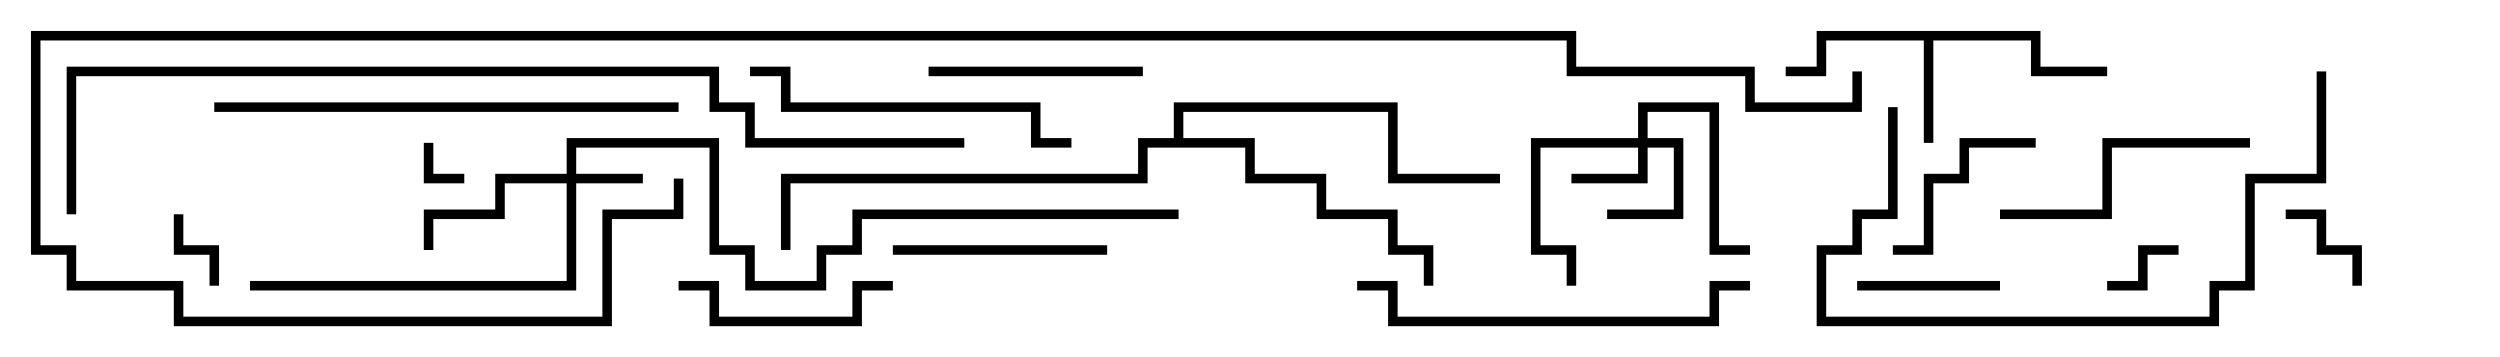 <svg version="1.1" width="105" height="15" xmlns="http://www.w3.org/2000/svg"><path d="M85.7,1.3L85.7,2.8L88.5,2.8L88.5,3.2L85.3,3.2L85.3,1.7L81.2,1.7L81.2,6L80.8,6L80.8,1.7L76.7,1.7L76.7,3.2L75,3.2L75,2.8L76.3,2.8L76.3,1.3z" stroke="none"/><path d="M49.3,5.8L49.3,4.3L58.7,4.3L58.7,7.3L63,7.3L63,7.7L58.3,7.7L58.3,4.7L49.7,4.7L49.7,5.8L52.7,5.8L52.7,7.3L55.7,7.3L55.7,8.8L58.7,8.8L58.7,10.3L60.2,10.3L60.2,12L59.8,12L59.8,10.7L58.3,10.7L58.3,9.2L55.3,9.2L55.3,7.7L52.3,7.7L52.3,6.2L48.2,6.2L48.2,7.7L33.2,7.7L33.2,10.5L32.8,10.5L32.8,7.3L47.8,7.3L47.8,5.8z" stroke="none"/><path d="M23.8,7.3L23.8,5.8L30.2,5.8L30.2,10.3L31.7,10.3L31.7,11.8L34.3,11.8L34.3,10.3L35.8,10.3L35.8,8.8L49.5,8.8L49.5,9.2L36.2,9.2L36.2,10.7L34.7,10.7L34.7,12.2L31.3,12.2L31.3,10.7L29.8,10.7L29.8,6.2L24.2,6.2L24.2,7.3L27,7.3L27,7.7L24.2,7.7L24.2,12.2L10.5,12.2L10.5,11.8L23.8,11.8L23.8,7.7L21.2,7.7L21.2,9.2L18.2,9.2L18.2,10.5L17.8,10.5L17.8,8.8L20.8,8.8L20.8,7.3z" stroke="none"/><path d="M68.8,5.8L68.8,4.3L72.2,4.3L72.2,10.3L73.5,10.3L73.5,10.7L71.8,10.7L71.8,4.7L69.2,4.7L69.2,5.8L70.7,5.8L70.7,9.2L67.5,9.2L67.5,8.8L70.3,8.8L70.3,6.2L69.2,6.2L69.2,7.7L66,7.7L66,7.3L68.8,7.3L68.8,6.2L64.7,6.2L64.7,10.3L66.2,10.3L66.2,12L65.8,12L65.8,10.7L64.3,10.7L64.3,5.8z" stroke="none"/><path d="M17.8,6L18.2,6L18.2,7.3L19.5,7.3L19.5,7.7L17.8,7.7z" stroke="none"/><path d="M7.3,9L7.7,9L7.7,10.3L9.2,10.3L9.2,12L8.8,12L8.8,10.7L7.3,10.7z" stroke="none"/><path d="M88.5,12.2L88.5,11.8L89.8,11.8L89.8,10.3L91.5,10.3L91.5,10.7L90.2,10.7L90.2,12.2z" stroke="none"/><path d="M96,9.2L96,8.8L97.7,8.8L97.7,10.3L99.2,10.3L99.2,12L98.8,12L98.8,10.7L97.3,10.7L97.3,9.2z" stroke="none"/><path d="M78,12.2L78,11.8L84,11.8L84,12.2z" stroke="none"/><path d="M79.5,10.7L79.5,10.3L80.8,10.3L80.8,7.3L82.3,7.3L82.3,5.8L85.5,5.8L85.5,6.2L82.7,6.2L82.7,7.7L81.2,7.7L81.2,10.7z" stroke="none"/><path d="M37.5,10.7L37.5,10.3L46.5,10.3L46.5,10.7z" stroke="none"/><path d="M39,3.2L39,2.8L48,2.8L48,3.2z" stroke="none"/><path d="M28.5,12.2L28.5,11.8L30.2,11.8L30.2,13.3L35.8,13.3L35.8,11.8L37.5,11.8L37.5,12.2L36.2,12.2L36.2,13.7L29.8,13.7L29.8,12.2z" stroke="none"/><path d="M94.5,5.8L94.5,6.2L88.7,6.2L88.7,9.2L84,9.2L84,8.8L88.3,8.8L88.3,5.8z" stroke="none"/><path d="M31.5,3.2L31.5,2.8L33.2,2.8L33.2,4.3L43.7,4.3L43.7,5.8L45,5.8L45,6.2L43.3,6.2L43.3,4.7L32.8,4.7L32.8,3.2z" stroke="none"/><path d="M57,12.2L57,11.8L58.7,11.8L58.7,13.3L71.8,13.3L71.8,11.8L73.5,11.8L73.5,12.2L72.2,12.2L72.2,13.7L58.3,13.7L58.3,12.2z" stroke="none"/><path d="M79.3,4.5L79.7,4.5L79.7,9.2L78.2,9.2L78.2,10.7L76.7,10.7L76.7,13.3L92.8,13.3L92.8,11.8L94.3,11.8L94.3,7.3L97.3,7.3L97.3,3L97.7,3L97.7,7.7L94.7,7.7L94.7,12.2L93.2,12.2L93.2,13.7L76.3,13.7L76.3,10.3L77.8,10.3L77.8,8.8L79.3,8.8z" stroke="none"/><path d="M28.5,4.3L28.5,4.7L9,4.7L9,4.3z" stroke="none"/><path d="M3.2,9L2.8,9L2.8,2.8L30.2,2.8L30.2,4.3L31.7,4.3L31.7,5.8L40.5,5.8L40.5,6.2L31.3,6.2L31.3,4.7L29.8,4.7L29.8,3.2L3.2,3.2z" stroke="none"/><path d="M28.3,7.5L28.7,7.5L28.7,9.2L25.7,9.2L25.7,13.7L7.3,13.7L7.3,12.2L2.8,12.2L2.8,10.7L1.3,10.7L1.3,1.3L66.2,1.3L66.2,2.8L73.7,2.8L73.7,4.3L77.8,4.3L77.8,3L78.2,3L78.2,4.7L73.3,4.7L73.3,3.2L65.8,3.2L65.8,1.7L1.7,1.7L1.7,10.3L3.2,10.3L3.2,11.8L7.7,11.8L7.7,13.3L25.3,13.3L25.3,8.8L28.3,8.8z" stroke="none"/></svg>